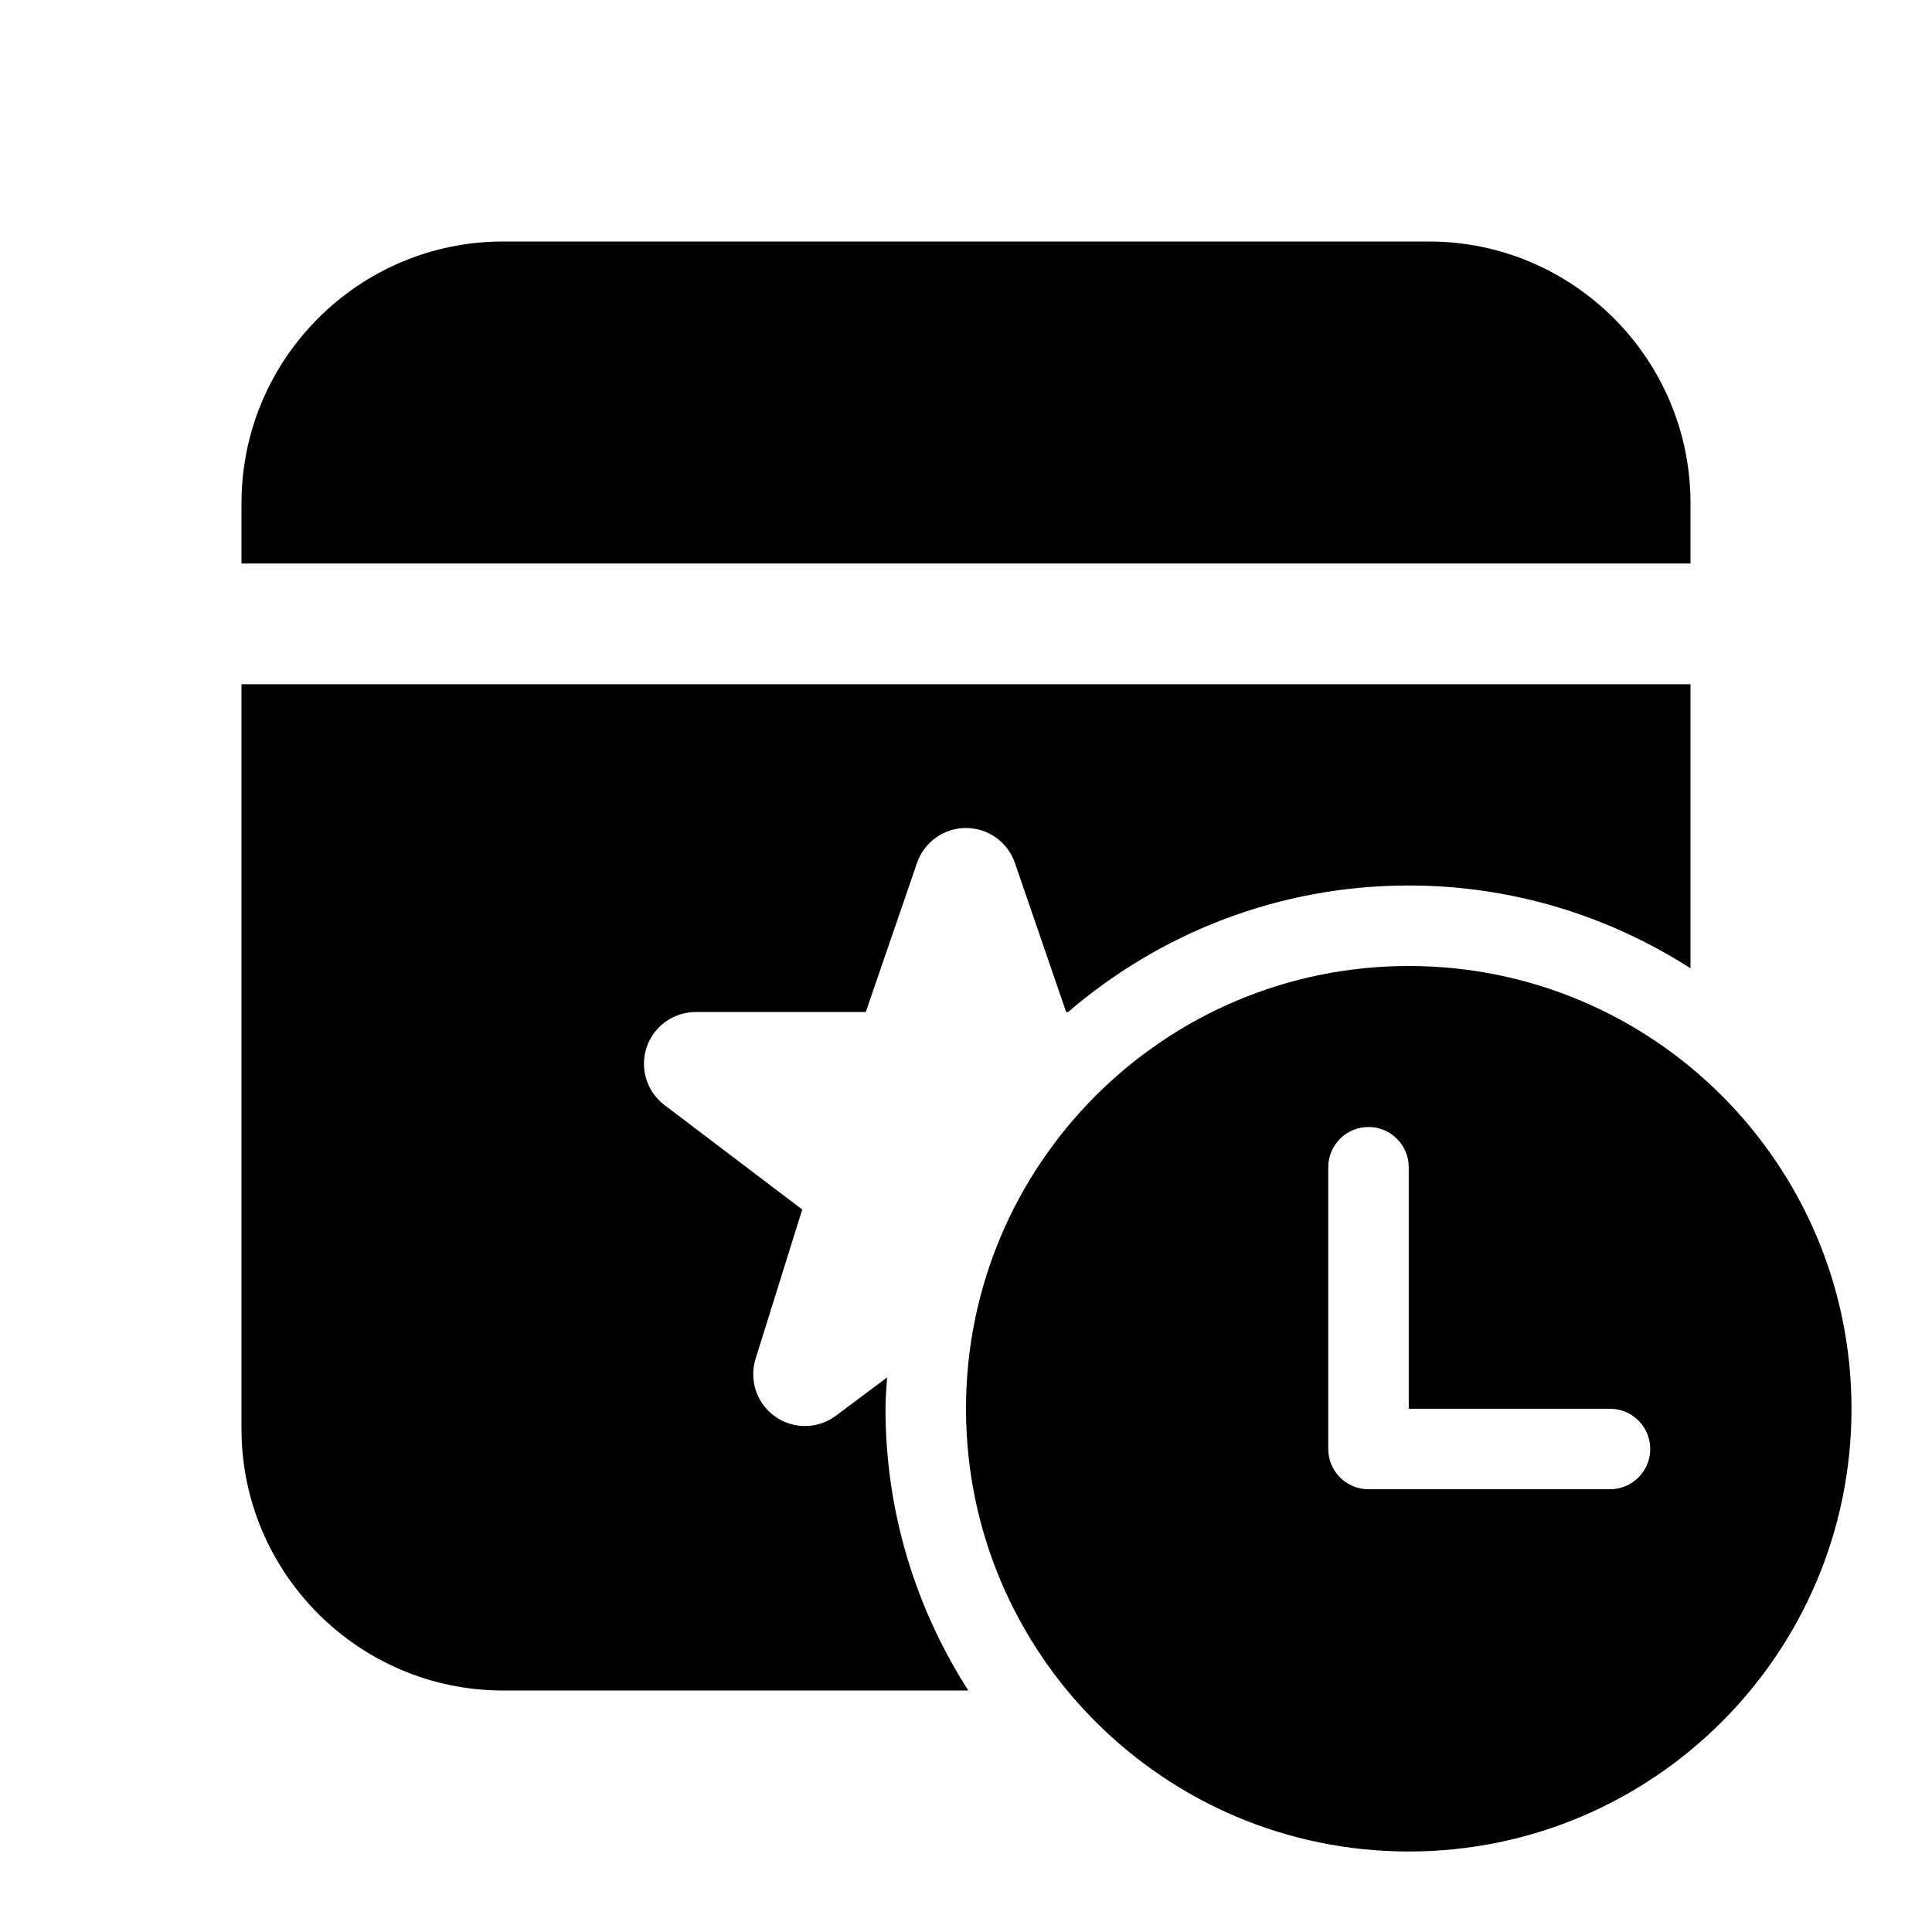 <?xml version="1.0" encoding="iso-8859-1"?>
<!-- Generator: Adobe Illustrator 24.2.3, SVG Export Plug-In . SVG Version: 6.00 Build 0)  -->
<svg version="1.1" id="Layer_1" xmlns="http://www.w3.org/2000/svg" xmlns:xlink="http://www.w3.org/1999/xlink" x="0px" y="0px"
	 viewBox="0 0 48 48" style="enable-background:new 0 0 48 48;" xml:space="preserve">
<path d="M35,24c-6.075,0-11,4.925-11,11c0,6.075,4.925,11,11,11c6.075,0,11-4.925,11-11C46,28.925,41.075,24,35,24z M40,37h-6
	c-0.552,0-1-0.448-1-1v-7c0-0.552,0.448-1,1-1s1,0.448,1,1v6h5c0.552,0,1,0.448,1,1C41,36.552,40.552,37,40,37z"/>
<path d="M6,17v18.5c0,3.584,2.916,6.5,6.5,6.5h11.557C22.761,39.978,22,37.58,22,35c0-0.263,0.024-0.519,0.039-0.778l0,0
	l-1.269,0.95c-0.446,0.335-1.057,0.343-1.513,0.021c-0.455-0.322-0.651-0.901-0.485-1.433l1.159-3.71l-3.423-2.596
	c-0.44-0.334-0.618-0.911-0.442-1.435c0.176-0.523,0.667-0.876,1.219-0.876h4.225l1.273-3.704c0.179-0.519,0.667-0.868,1.216-0.868
	s1.037,0.349,1.216,0.868l1.273,3.704h0.05C28.814,23.188,31.766,22,35,22c2.58,0,4.978,0.761,7,2.057V17H6z"/>
<path d="M42,14v-1.5C42,8.916,39.084,6,35.5,6h-23C8.916,6,6,8.916,6,12.5V14H42z"/>
</svg>